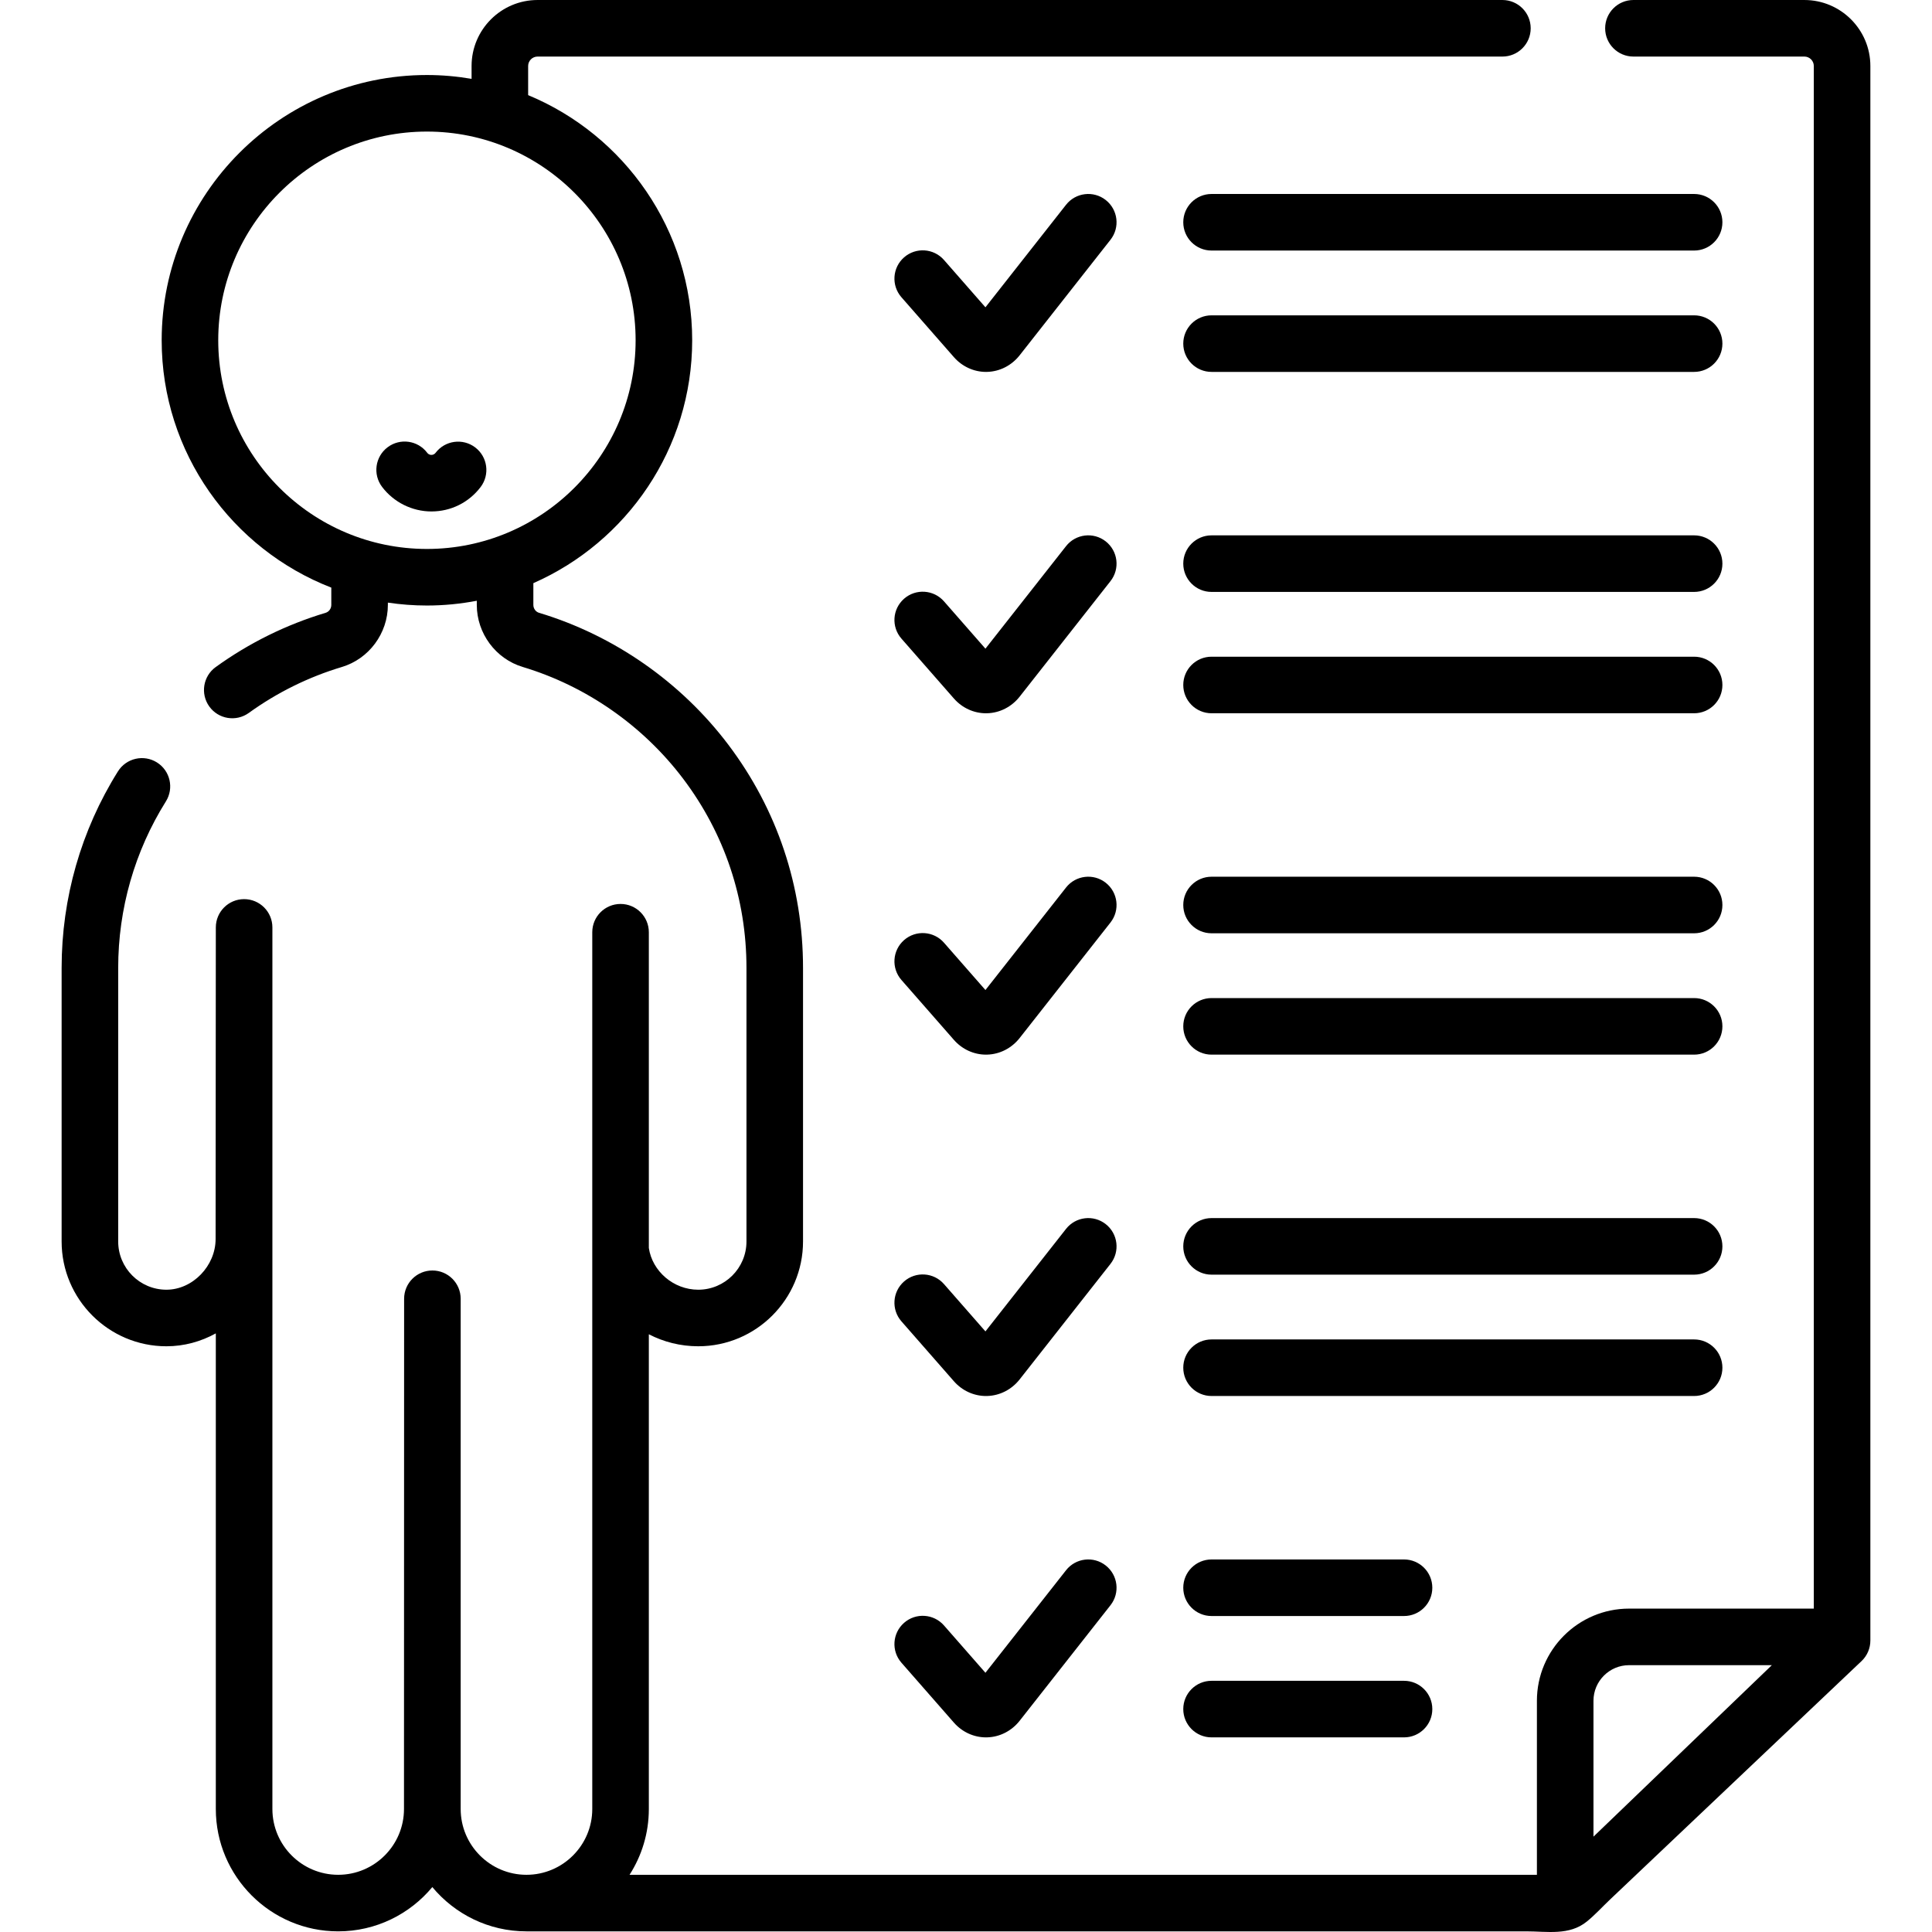 <svg id="Capa_1" enable-background="new 0 0 512.353 512.353" height="512" viewBox="0 0 512.353 512.353" width="512" xmlns="http://www.w3.org/2000/svg"><g><g><path d="m293.237 53.048c-3.257-2.563-7.972-1.996-10.531 1.26l-21.376 27.186-10.99-12.547c-2.729-3.116-7.466-3.428-10.583-.7-3.116 2.729-3.43 7.468-.7 10.583l13.902 15.872c2.193 2.504 5.285 3.924 8.521 3.924.099 0 .197-.002.295-.004 3.355-.09 6.503-1.697 8.635-4.409l24.087-30.634c2.56-3.256 1.996-7.972-1.26-10.531z"/><path d="m449.269 51.443h-127.974c-4.143 0-7.5 3.357-7.5 7.5s3.357 7.5 7.5 7.5h127.974c4.143 0 7.5-3.357 7.5-7.5s-3.357-7.5-7.5-7.5z"/><path d="m449.269 83.625h-127.974c-4.143 0-7.5 3.357-7.5 7.5s3.357 7.5 7.5 7.5h127.974c4.143 0 7.5-3.357 7.5-7.5s-3.357-7.5-7.5-7.5z"/><path d="m293.237 143.576c-3.257-2.563-7.972-1.996-10.531 1.26l-21.376 27.187-10.99-12.547c-2.729-3.116-7.466-3.429-10.583-.7-3.116 2.729-3.43 7.468-.7 10.583l13.902 15.872c2.193 2.504 5.285 3.924 8.521 3.924.099 0 .197-.002.295-.004 3.355-.09 6.503-1.697 8.635-4.409l24.087-30.634c2.56-3.256 1.996-7.972-1.26-10.532z"/><path d="m449.269 141.972h-127.974c-4.143 0-7.5 3.357-7.5 7.5s3.357 7.5 7.5 7.5h127.974c4.143 0 7.5-3.357 7.5-7.5s-3.357-7.5-7.5-7.5z"/><path d="m449.269 174.153h-127.974c-4.143 0-7.5 3.357-7.5 7.5s3.357 7.5 7.5 7.5h127.974c4.143 0 7.5-3.357 7.5-7.5s-3.357-7.5-7.5-7.5z"/><path d="m293.237 234.104c-3.257-2.563-7.972-1.997-10.531 1.26l-21.376 27.186-10.99-12.546c-2.729-3.117-7.468-3.43-10.583-.7-3.116 2.729-3.43 7.468-.7 10.583l13.901 15.87c2.192 2.505 5.285 3.925 8.522 3.925.098 0 .195-.001.292-.004 3.355-.088 6.504-1.694 8.638-4.408l24.087-30.634c2.56-3.256 1.996-7.972-1.26-10.532z"/><path d="m449.269 232.5h-127.974c-4.143 0-7.5 3.357-7.5 7.5s3.357 7.5 7.5 7.5h127.974c4.143 0 7.5-3.357 7.5-7.5s-3.357-7.5-7.5-7.5z"/><path d="m449.269 264.682h-127.974c-4.143 0-7.5 3.357-7.5 7.5s3.357 7.5 7.5 7.5h127.974c4.143 0 7.5-3.357 7.5-7.5s-3.357-7.5-7.5-7.5z"/><path d="m293.237 324.633c-3.257-2.563-7.972-1.997-10.531 1.26l-21.376 27.186-10.99-12.546c-2.729-3.117-7.468-3.43-10.583-.7-3.116 2.729-3.43 7.468-.7 10.583l13.901 15.87c2.192 2.505 5.285 3.925 8.522 3.925.098 0 .195-.001.292-.004 3.355-.088 6.504-1.694 8.638-4.408l24.087-30.634c2.56-3.257 1.996-7.973-1.26-10.532z"/><path d="m449.269 323.028h-127.974c-4.143 0-7.5 3.357-7.5 7.5s3.357 7.5 7.5 7.5h127.974c4.143 0 7.5-3.357 7.5-7.5s-3.357-7.5-7.5-7.5z"/><path d="m456.769 362.71c0-4.143-3.357-7.5-7.5-7.5h-127.974c-4.143 0-7.5 3.357-7.5 7.5s3.357 7.5 7.5 7.5h127.974c4.143 0 7.5-3.357 7.5-7.5z"/><path d="m293.237 415.161c-3.257-2.563-7.972-1.997-10.531 1.26l-21.376 27.186-10.99-12.546c-2.729-3.117-7.468-3.431-10.583-.7-3.116 2.729-3.43 7.468-.7 10.583l13.901 15.87c2.192 2.505 5.285 3.925 8.522 3.925.098 0 .195-.001.292-.004 3.355-.088 6.504-1.694 8.638-4.408l24.087-30.634c2.56-3.256 1.996-7.972-1.26-10.532z"/><path d="m372.34 413.557h-51.045c-4.143 0-7.5 3.357-7.5 7.5s3.357 7.5 7.5 7.5h51.045c4.143 0 7.5-3.357 7.5-7.5s-3.357-7.5-7.5-7.5z"/><path d="m372.34 445.738h-51.045c-4.143 0-7.5 3.357-7.5 7.5s3.357 7.5 7.5 7.5h51.045c4.143 0 7.5-3.357 7.5-7.5s-3.357-7.5-7.5-7.5z"/><path d="m478.509 0h-45.333c-4.143 0-7.5 3.357-7.5 7.5s3.357 7.5 7.5 7.5h45.333c1.379 0 2.5 1.121 2.5 2.5v409.091h-48.986c-13.479 0-24.446 10.966-24.446 24.445v46.146h-240.624c3.23-5.043 5.113-11.029 5.113-17.449v-125.895c3.919 2.029 8.375 3.183 13.103 3.183 15.322 0 27.788-12.466 27.788-27.789v-72.558c0-21.566-6.854-42.037-19.821-59.201-12.539-16.598-30.364-29.015-50.191-34.964-.885-.266-1.503-1.126-1.503-2.092v-5.769c24.772-10.897 42.12-35.661 42.12-64.414 0-29.286-17.994-54.439-43.503-65.009v-7.725c0-1.379 1.121-2.5 2.5-2.5h255.868c4.143 0 7.5-3.357 7.5-7.5s-3.357-7.5-7.5-7.5h-255.869c-9.649 0-17.5 7.851-17.5 17.5v3.409c-3.852-.656-7.804-1.016-11.84-1.016-38.787 0-70.343 31.556-70.343 70.343 0 29.848 18.695 55.396 44.983 65.595v4.587c0 .966-.618 1.826-1.503 2.092-10.454 3.138-20.261 7.977-29.147 14.384-3.36 2.423-4.12 7.11-1.698 10.471 2.423 3.36 7.11 4.118 10.471 1.697 7.529-5.429 15.835-9.528 24.685-12.185 7.18-2.152 12.193-8.921 12.193-16.459v-.608c3.382.501 6.84.769 10.359.769 4.521 0 8.937-.445 13.223-1.264v1.103c0 7.538 5.015 14.307 12.193 16.459 16.795 5.04 31.9 15.566 42.532 29.639 10.984 14.539 16.79 31.883 16.79 50.159v72.558c0 7.052-5.736 12.789-12.788 12.789-6.576 0-12.203-4.92-13.103-11.076v-83.726c0-4.143-3.357-7.5-7.5-7.5s-7.5 3.357-7.5 7.5v232.513c0 9.621-7.828 17.449-17.449 17.449s-17.449-7.828-17.449-17.449v-135.31c0-4.142-3.357-7.499-7.499-7.5-.001 0 0 0-.001 0-4.141 0-7.499 3.356-7.5 7.498l-.034 135.312c0 9.621-7.828 17.449-17.449 17.449s-17.449-7.828-17.449-17.449v-233.79c0-4.143-3.357-7.5-7.5-7.5s-7.5 3.357-7.5 7.5l-.059 82.62c0 7.169-6.096 13.458-13.044 13.458-7.052 0-12.789-5.737-12.789-12.789v-72.558c0-15.673 4.374-30.939 12.649-44.149 2.198-3.511 1.136-8.139-2.375-10.338-3.511-2.195-8.139-1.136-10.338 2.375-9.771 15.6-14.937 33.62-14.937 52.112v72.558c0 15.323 12.466 27.789 27.789 27.789 4.696 0 9.166-1.247 13.103-3.421v126.132c0 17.893 14.557 32.449 32.449 32.449 10.028 0 19.01-4.573 24.967-11.743 5.957 7.17 14.937 11.743 24.966 11.743h265.105c5.65 0 11.421 1.165 16.072-2.585 2.184-1.761 4.141-3.926 6.175-5.854 8.547-8.103 53.011-50.262 66.701-63.236 1.494-1.416 2.34-3.384 2.34-5.442v-417.564c0-9.649-7.85-17.5-17.5-17.5zm-365.291 145.579c-30.516 0-55.343-24.827-55.343-55.344 0-30.516 24.827-55.343 55.343-55.343s55.343 24.827 55.343 55.343c0 30.517-24.827 55.344-55.343 55.344zm309.359 341.489v-36.032c0-5.208 4.237-9.445 9.446-9.445h37.862z"/><path d="m126.022 118.652c-3.298-2.507-8.002-1.865-10.51 1.432-.156.206-.508.551-1.107.551-.601 0-.954-.349-1.111-.557-2.495-3.307-7.197-3.963-10.504-1.469-3.307 2.495-3.964 7.198-1.469 10.504 3.081 4.084 7.973 6.521 13.084 6.521 5.165 0 9.921-2.359 13.049-6.473 2.506-3.296 1.866-8.002-1.432-10.509z"/></g></g></svg>